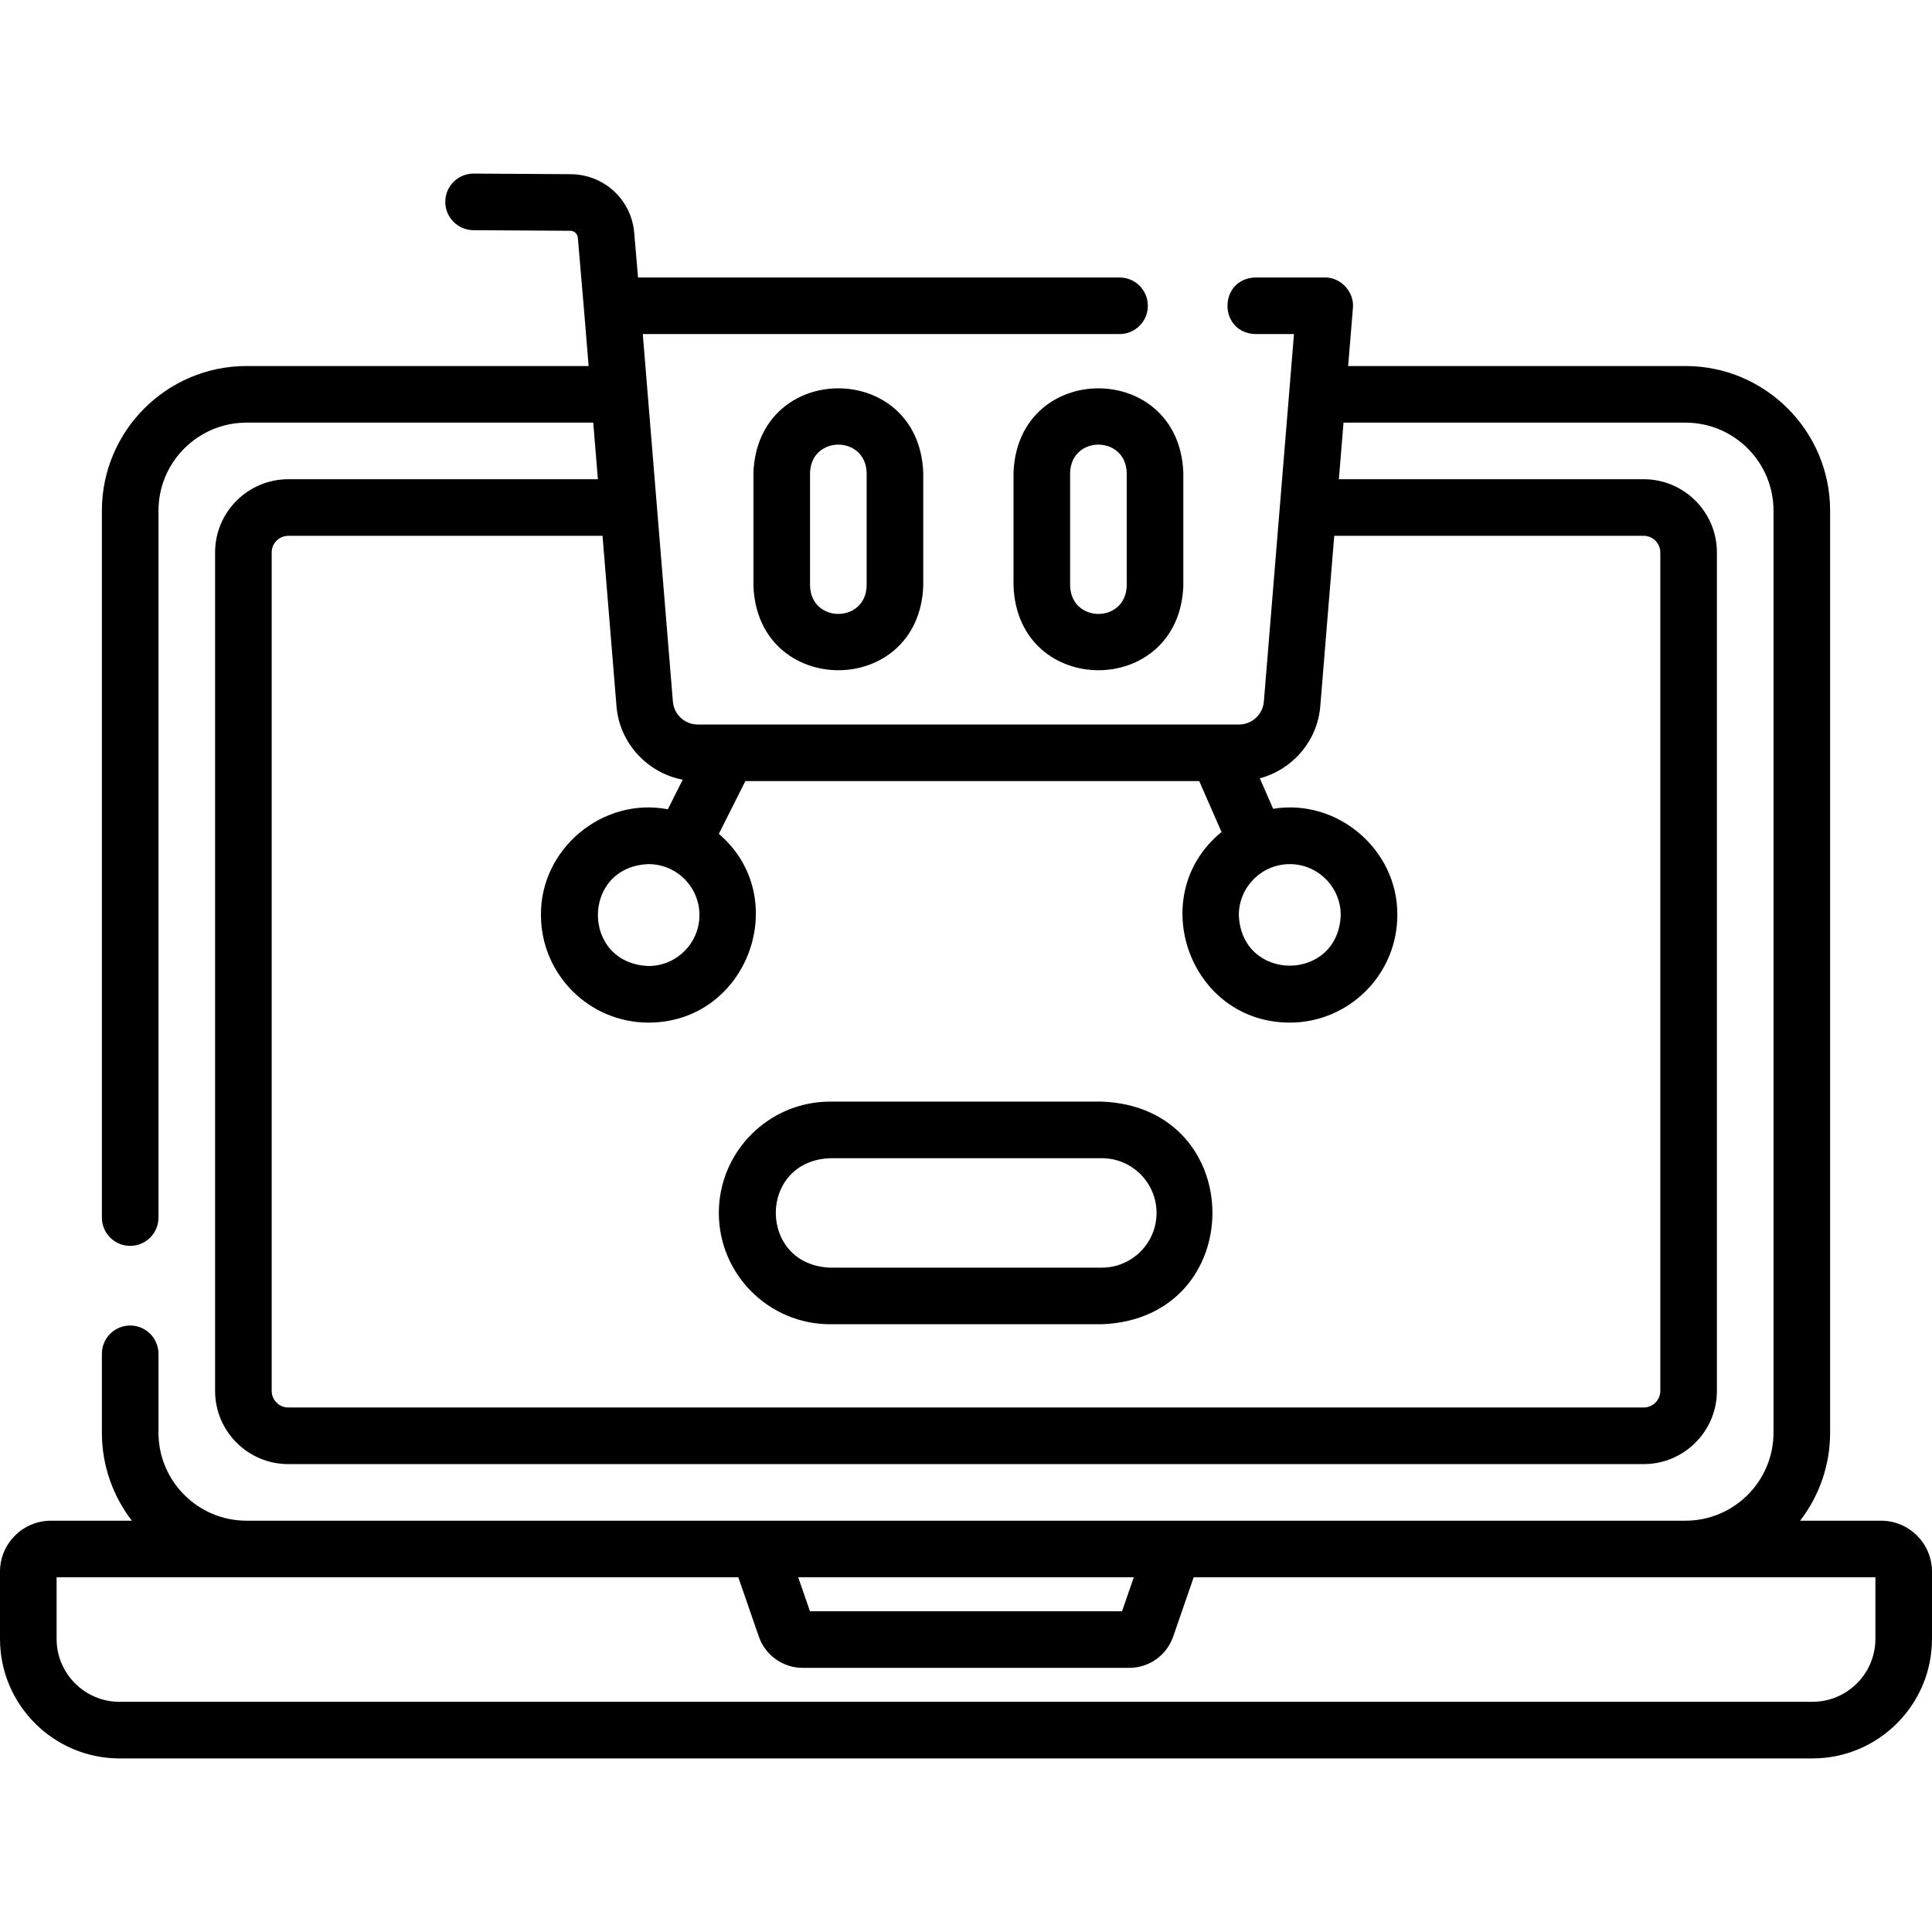 <svg id="Layer_1" enable-background="new 0 0 512 512" height="512" viewBox="0 0 512 512" width="512" xmlns="http://www.w3.org/2000/svg"><g><g><path d="m498.5 403h-21.448c4.978-6.467 7.948-14.556 7.948-23.33v-244.34c0-21.136-17.194-38.33-38.33-38.33h-89.395l1.258-15.355c.44-4.237-3.215-8.205-7.475-8.112h-18.328c-9.908.303-9.917 14.694 0 15h10.188l-7.983 97.425c-.278 3.389-3.159 6.043-6.559 6.043h-143.49c-3.399 0-6.28-2.654-6.559-6.043l-7.983-97.425h126.348c4.143 0 7.5-3.357 7.5-7.5s-3.357-7.5-7.5-7.5h-127.603l-1.016-11.85c-.756-8.815-8.023-15.489-16.888-15.524l-25.637-.159c-4.136-.027-7.522 3.311-7.546 7.454-.025 4.142 3.312 7.521 7.454 7.546l25.654.158c1.062.004 1.93.78 2.018 1.806.002.007 1.603 18.709 1.605 18.716l1.256 15.32h-90.659c-21.136 0-38.33 17.194-38.33 38.33v187.337c0 4.143 3.357 7.5 7.5 7.5s7.5-3.357 7.5-7.5v-187.337c0-12.864 10.466-23.33 23.33-23.33h91.888l1.229 15h-82.047c-10.697 0-19.4 8.703-19.4 19.4v222.2c0 10.697 8.703 19.4 19.4 19.4h359.2c10.697 0 19.4-8.703 19.4-19.4v-222.2c0-10.697-8.703-19.4-19.4-19.4h-80.783l1.229-15h90.624c12.864 0 23.33 10.466 23.33 23.33v244.34c0 12.864-10.466 23.33-23.33 23.33h-381.34c-12.864 0-23.33-10.466-23.33-23.33v-20.9c0-4.143-3.357-7.5-7.5-7.5s-7.5 3.357-7.5 7.5v20.9c0 8.774 2.97 16.863 7.948 23.33h-21.448c-7.444 0-13.5 6.056-13.5 13.5v17.819c0 17.469 14.212 31.681 31.681 31.681h448.639c17.468 0 31.68-14.212 31.68-31.681v-17.819c0-7.444-6.056-13.5-13.5-13.5zm-156.695-174c7.444 0 13.5 6.056 13.5 13.5-.678 17.885-26.325 17.88-27 0 0-7.444 6.055-13.5 13.5-13.5zm-156.445 13.5c0 7.444-6.056 13.5-13.5 13.5-17.885-.678-17.88-26.325 0-27 7.445 0 13.5 6.056 13.5 13.5zm250.24-100.5c2.427 0 4.4 1.974 4.4 4.4v222.2c0 2.427-1.974 4.4-4.4 4.4h-359.2c-2.427 0-4.4-1.974-4.4-4.4v-222.2c0-2.427 1.974-4.4 4.4-4.4h83.276l3.703 45.182c.8 9.769 8.198 17.671 17.549 19.442l-3.944 7.847c-17.215-3.331-33.808 10.472-33.624 28.03 0 15.715 12.785 28.5 28.5 28.5 26.342.001 38.404-33.094 18.644-50.028l7.023-13.973h120.279l5.912 13.492c-20.449 16.665-8.63 50.492 18.088 50.508 15.714 0 28.5-12.785 28.5-28.5.156-17.294-15.864-30.967-32.906-28.158l-3.54-8.08c8.619-2.3 15.271-9.85 16.026-19.081l3.701-45.181zm-135.132 276-3.115 9h-82.705l-3.115-9zm196.532 16.319c0 9.197-7.483 16.681-16.681 16.681h-448.638c-9.198 0-16.681-7.483-16.681-16.681v-16.319h180.659l5.444 15.727c1.715 4.949 6.386 8.273 11.622 8.273h86.549c5.236 0 9.907-3.324 11.624-8.276l5.443-15.724h180.659z"/><path d="m199.67 125.266v30c1.128 29.8 43.87 29.808 45 0v-30c-1.128-29.801-43.87-29.808-45 0zm30 0v30c-.311 9.903-14.685 9.917-15 0v-30c.311-9.904 14.684-9.917 15 0z"/><path d="m268.593 125.266v30c1.128 29.8 43.87 29.808 45 0v-30c-1.128-29.801-43.87-29.808-45 0zm30 0v30c-.311 9.903-14.685 9.917-15 0v-30c.311-9.904 14.684-9.917 15 0z"/><path d="m292 291.938h-72c-16.267 0-29.5 13.233-29.5 29.5s13.233 29.5 29.5 29.5h72c39.063-1.474 39.089-57.517 0-59zm0 44h-72c-19.19-.72-19.223-28.267 0-29h72c7.995 0 14.5 6.505 14.5 14.5s-6.505 14.5-14.5 14.5z"/></g></g></svg>
